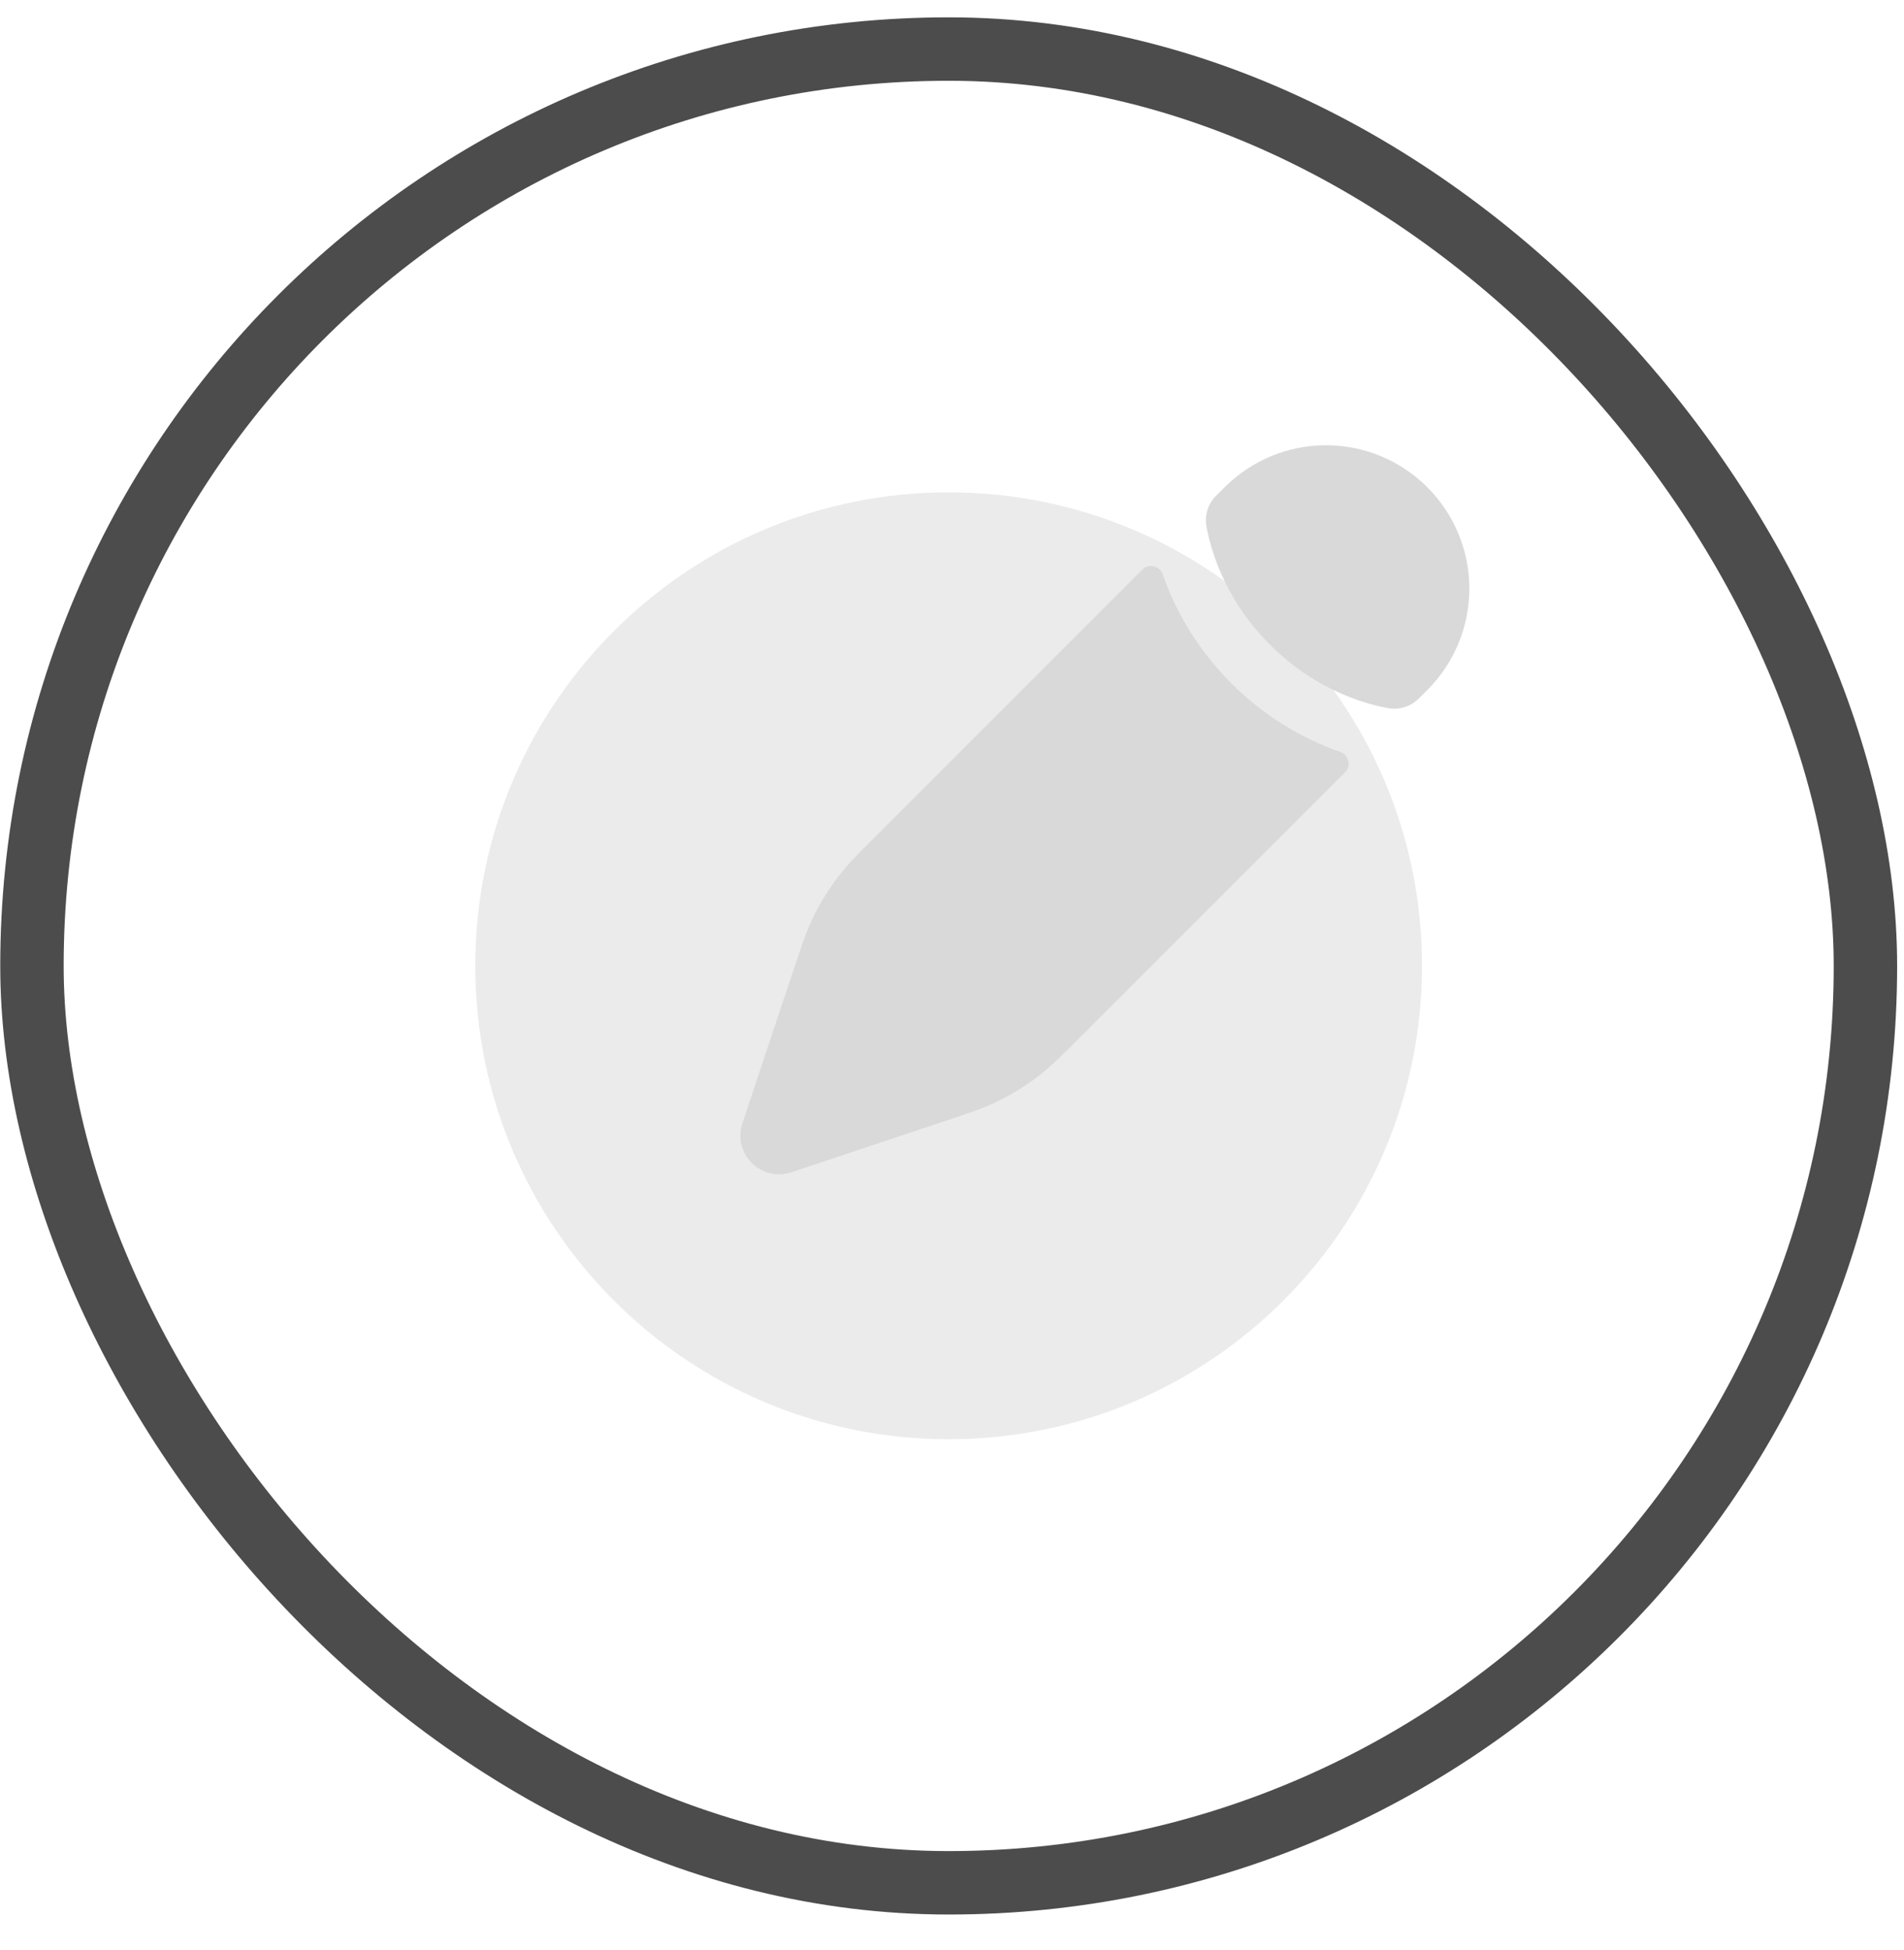 <svg width="42" height="43" viewBox="0 0 42 43" fill="none" xmlns="http://www.w3.org/2000/svg">
<rect x="0.705" y="1.082" width="40.444" height="40.444" rx="20.222" stroke="#4C4C4C" stroke-width="1.399"/>
<path opacity="0.5" d="M20.926 31.743C26.693 31.743 31.368 27.068 31.368 21.301C31.368 15.534 26.693 10.859 20.926 10.859C15.159 10.859 10.484 15.534 10.484 21.301C10.484 27.068 15.159 31.743 20.926 31.743Z" fill="#D9D9D9"/>
<path d="M22.937 23.709C23.193 23.51 23.425 23.278 23.889 22.814L29.674 17.029C29.814 16.889 29.75 16.648 29.563 16.583C28.659 16.266 27.838 15.749 27.162 15.07C26.483 14.394 25.965 13.573 25.648 12.668C25.584 12.48 25.343 12.418 25.203 12.558L19.418 18.343C18.953 18.806 18.722 19.039 18.522 19.295C18.286 19.596 18.084 19.922 17.92 20.268C17.781 20.56 17.677 20.872 17.47 21.495L17.201 22.299L16.774 23.579L16.375 24.778C16.326 24.928 16.319 25.089 16.355 25.243C16.391 25.397 16.47 25.537 16.582 25.649C16.693 25.761 16.834 25.84 16.988 25.876C17.142 25.913 17.303 25.906 17.453 25.856L18.654 25.456L19.932 25.03L20.736 24.762C21.359 24.554 21.67 24.451 21.963 24.311C22.309 24.146 22.634 23.945 22.937 23.709ZM31.486 15.218C32.079 14.625 32.412 13.821 32.412 12.983C32.412 12.144 32.079 11.34 31.486 10.747C30.893 10.154 30.089 9.82 29.25 9.82C28.412 9.82 27.608 10.153 27.015 10.746L26.828 10.932C26.739 11.019 26.673 11.127 26.636 11.245C26.598 11.364 26.59 11.489 26.613 11.612C26.641 11.768 26.693 11.998 26.788 12.273C27.044 13.006 27.463 13.671 28.014 14.218C28.561 14.769 29.225 15.188 29.958 15.444C30.233 15.538 30.462 15.591 30.619 15.619C30.869 15.664 31.12 15.583 31.3 15.403L31.486 15.218Z" fill="#D9D9D9"/>
</svg>
